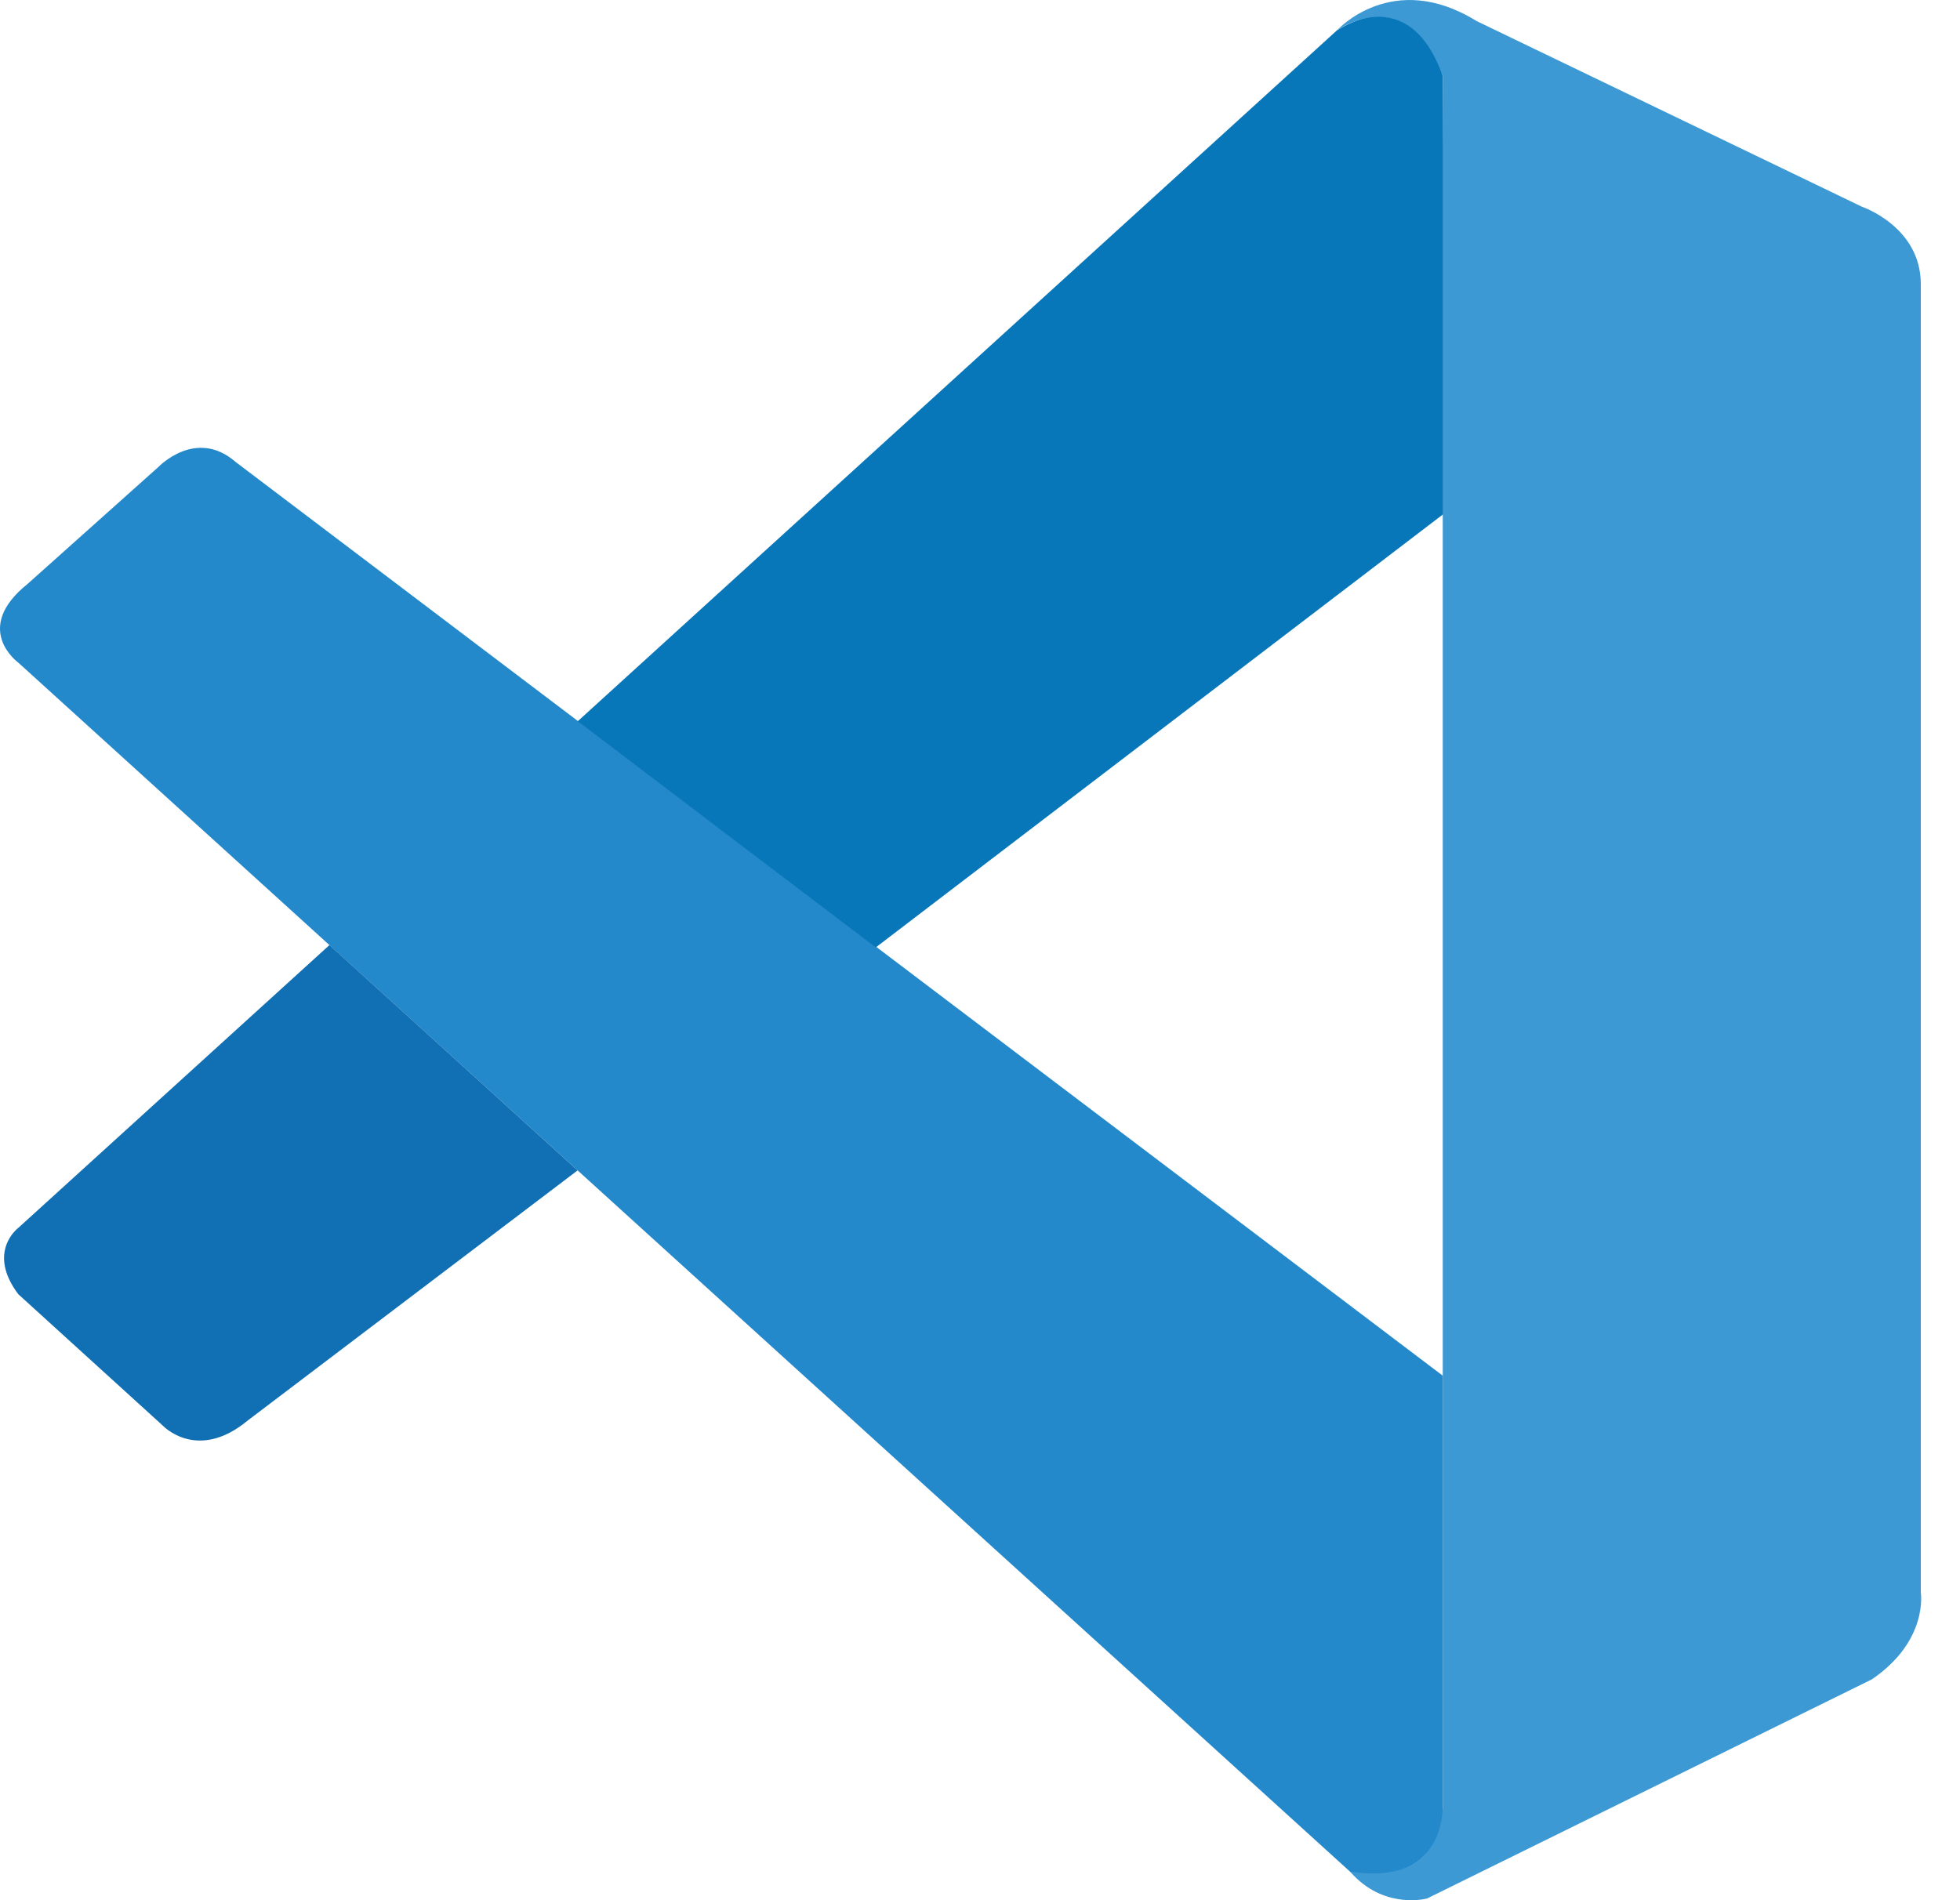 <svg width="33" height="32" viewBox="0 0 33 32" fill="none" xmlns="http://www.w3.org/2000/svg">
<path d="M0.308 11.159C0.308 11.159 -0.48 10.591 0.465 9.833L2.668 7.863C2.668 7.863 3.298 7.2 3.965 7.778L24.291 23.167V30.546C24.291 30.546 24.281 31.705 22.794 31.577L0.308 11.159Z" fill="#2489CA"/>
<path d="M5.547 15.915L0.308 20.678C0.308 20.678 -0.231 21.079 0.308 21.795L2.74 24.007C2.74 24.007 3.318 24.628 4.171 23.922L9.725 19.71L5.547 15.915Z" fill="#1070B3"/>
<path d="M14.745 15.955L24.353 8.618L24.291 1.278C24.291 1.278 23.88 -0.324 22.511 0.51L9.726 12.147L14.745 15.955Z" fill="#0877B9"/>
<path d="M22.794 31.587C23.352 32.158 24.028 31.971 24.028 31.971L31.516 28.281C32.474 27.628 32.34 26.817 32.34 26.817V4.784C32.34 3.816 31.348 3.481 31.348 3.481L24.858 0.353C23.441 -0.524 22.512 0.51 22.512 0.51C22.512 0.51 23.706 -0.35 24.291 1.278V30.411C24.291 30.612 24.248 30.809 24.163 30.986C23.992 31.331 23.621 31.652 22.731 31.518L22.794 31.587Z" fill="#3C99D4"/>
</svg>

